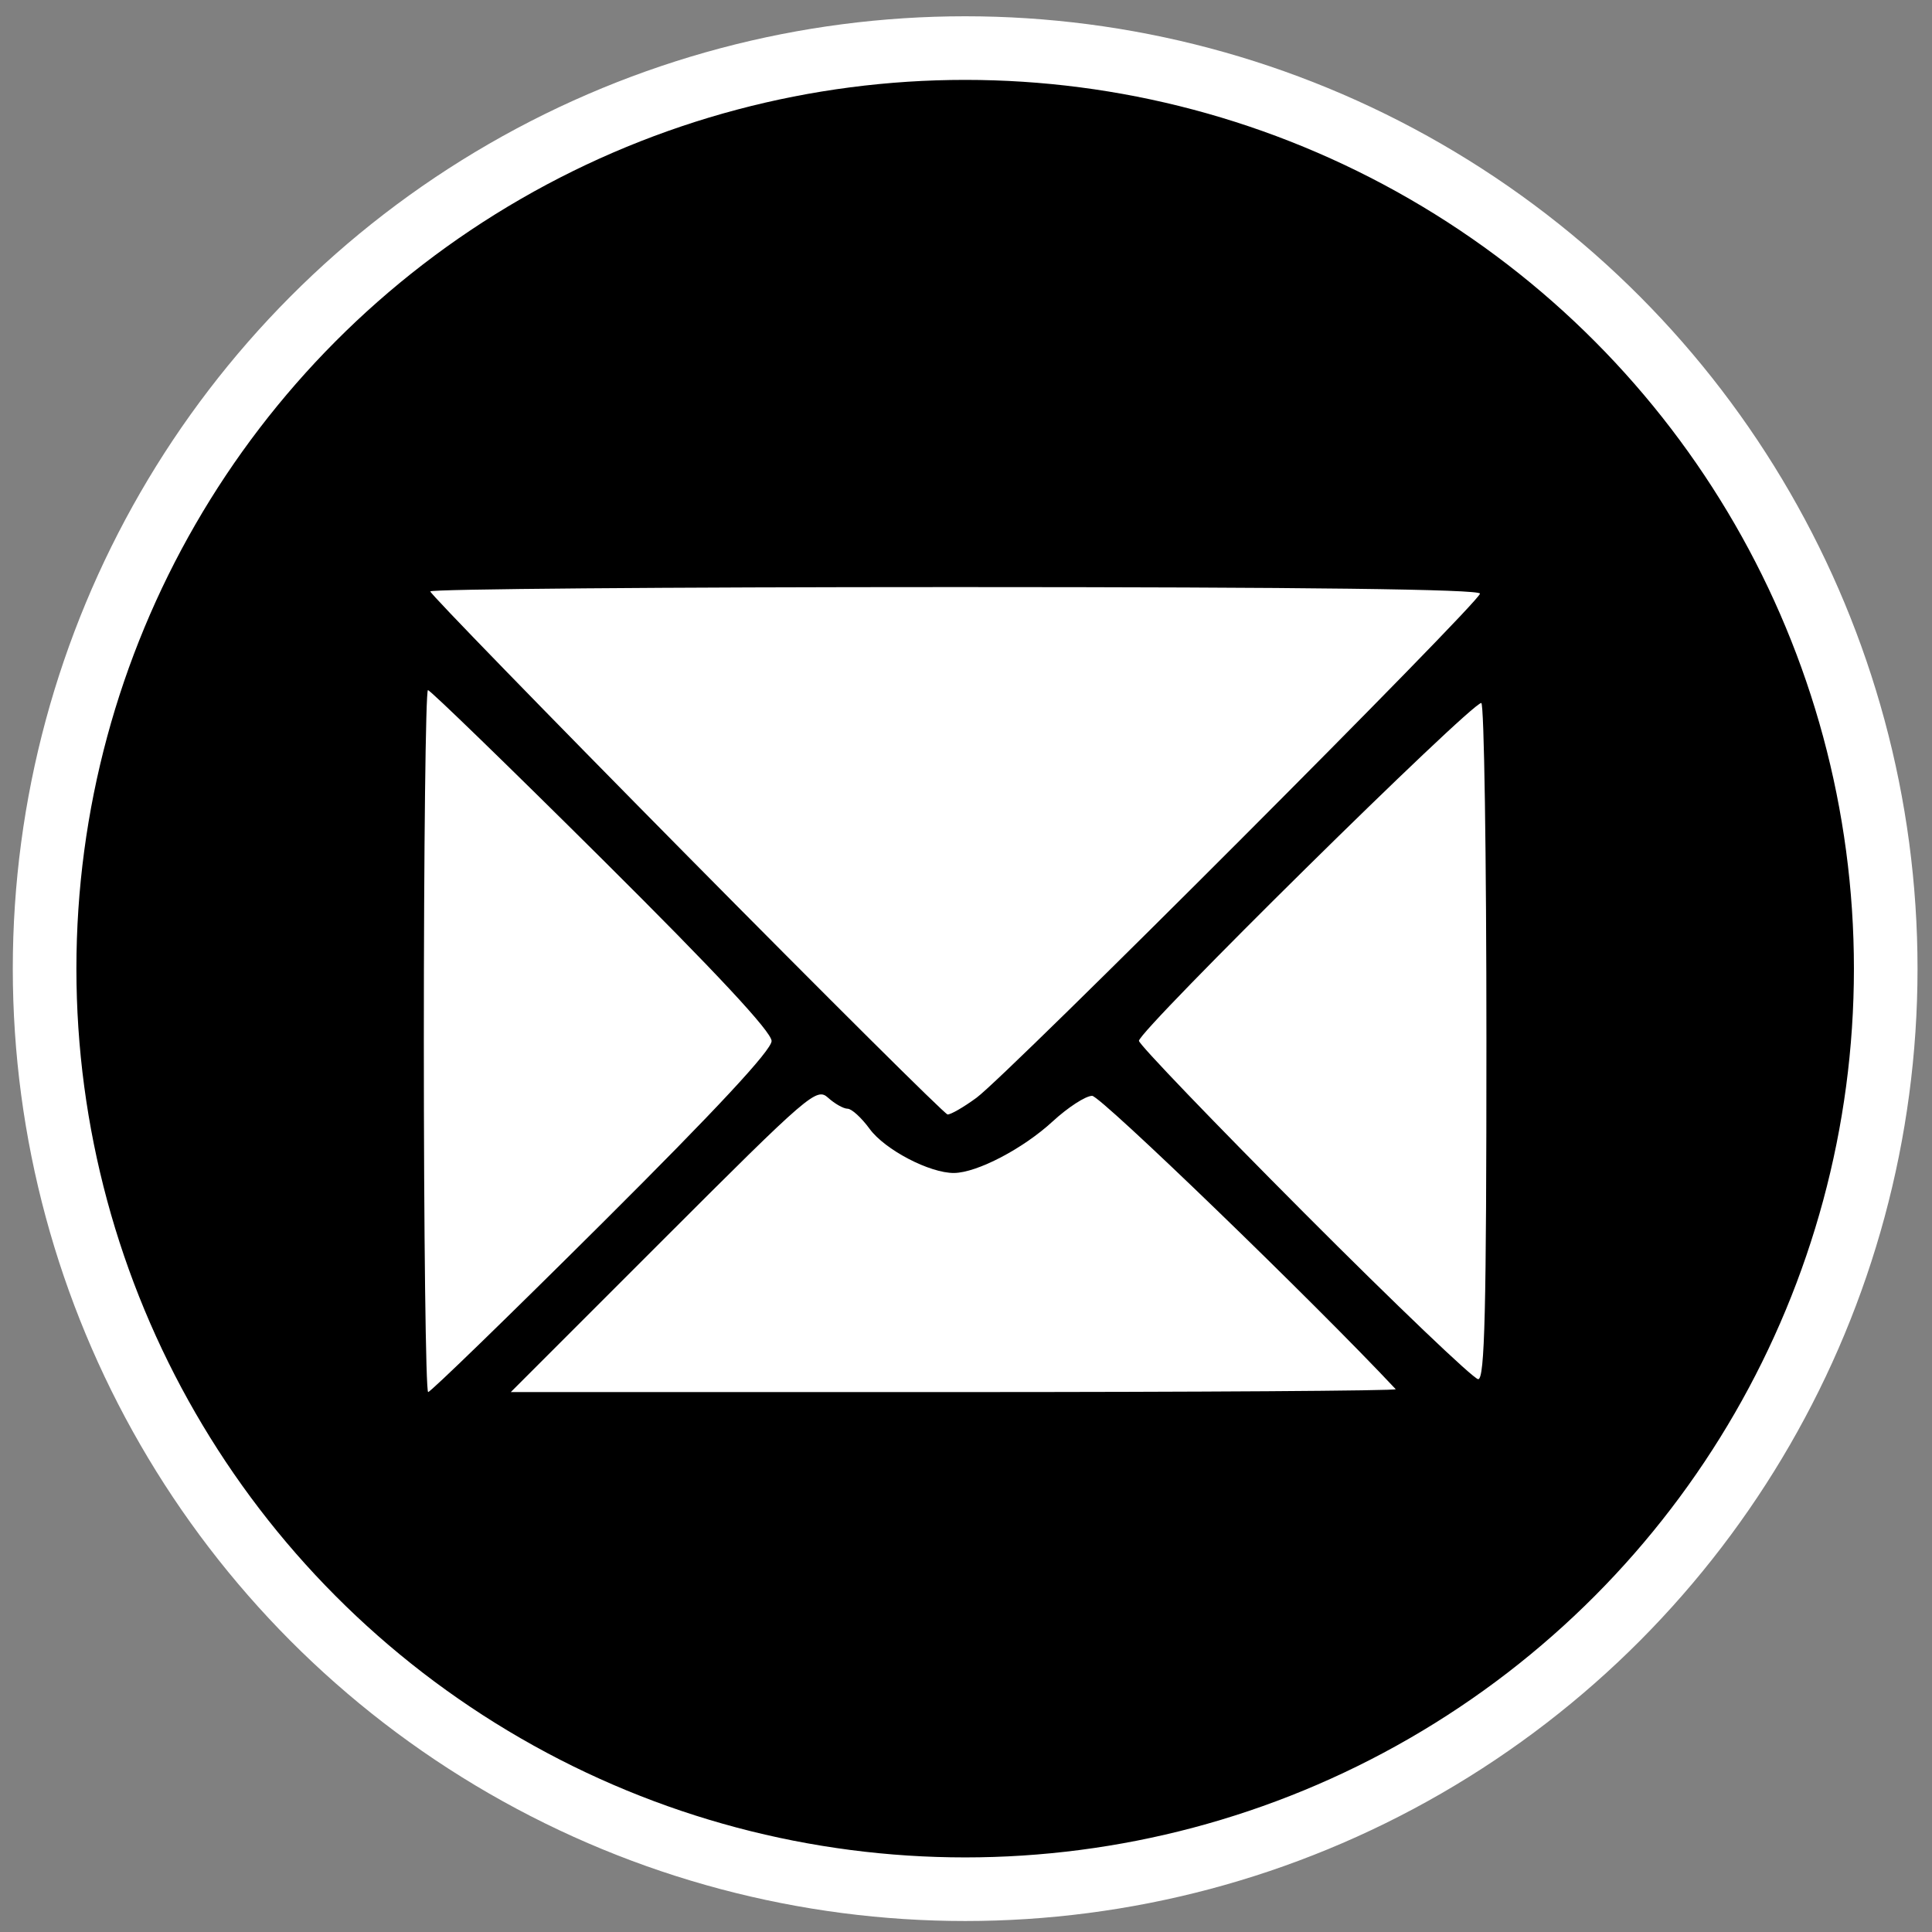 <?xml version="1.0" encoding="UTF-8" standalone="no"?>
<!-- Created with Inkscape (http://www.inkscape.org/) -->

<svg
   version="1.1"
   id="svg2"
   width="300"
   height="300"
   viewBox="0 0 300 300"
   sodipodi:docname="mail.svg"
   inkscape:version="1.1.2 (0a00cf5339, 2022-02-04)"
   inkscape:export-filename="/home/tux/.icons/Moonless Night/taskmanager2.png"
   inkscape:export-xdpi="127"
   inkscape:export-ydpi="127"
   xmlns:inkscape="http://www.inkscape.org/namespaces/inkscape"
   xmlns:sodipodi="http://sodipodi.sourceforge.net/DTD/sodipodi-0.dtd"
   xmlns="http://www.w3.org/2000/svg"
   xmlns:svg="http://www.w3.org/2000/svg">
  <rect x="0" y="0" width="300" height="300" fill="#808080" stroke="none"/>
  <defs
     id="defs6">
    <style
       id="style3231">.cls-1{fill:#2d3e50;}.cls-2{fill:#2e79bd;}</style>
  </defs>
  <sodipodi:namedview
     id="namedview4"
     pagecolor="#ffffff"
     bordercolor="#666666"
     borderopacity="1.0"
     inkscape:pageshadow="2"
     inkscape:pageopacity="0.0"
     inkscape:pagecheckerboard="0"
     showgrid="false"
     inkscape:zoom="0.73546996"
     inkscape:cx="271.25513"
     inkscape:cy="344.67757"
     inkscape:window-width="1920"
     inkscape:window-height="987"
     inkscape:window-x="0"
     inkscape:window-y="0"
     inkscape:window-maximized="1"
     inkscape:current-layer="g8"
     showguides="true"
     inkscape:guide-bbox="true" />
  <g
     inkscape:groupmode="layer"
     inkscape:label="Image"
     id="g8">
    <circle
       style="fill:#000000;fill-opacity:1;stroke:#ffffff;stroke-width:9.877;stroke-miterlimit:4;stroke-dasharray:none;stroke-opacity:1"
       id="path851"
       cx="149.87"
       cy="150.411"
       r="142.945" />
    <path
       style="fill:#ffffff"
       d="m 65.812,161.66 c 0,-29.975 0.287,-54.5 0.639,-54.5 0.351,0 12.501,11.787 27,26.194 17.78,17.668 26.361,26.877 26.361,28.292 0,1.414 -8.586,10.644 -26.329,28.306 -14.481,14.414 -26.631,26.208 -27,26.208 -0.369,0 -0.671,-24.525 -0.671,-54.5 z m 37.204,30.801 c 22.729,-22.729 23.776,-23.629 25.576,-22 1.032,0.934 2.391,1.699 3.019,1.699 0.628,0 2.167,1.406 3.421,3.125 2.366,3.244 9.345,6.891 13.113,6.853 3.573,-0.036 10.72,-3.772 15.31,-8.003 2.372,-2.186 5.132,-3.975 6.133,-3.975 1.324,0 34.559,32.118 47.14,45.555 0.229,0.245 -30.595,0.445 -68.497,0.445 H 79.317 Z m 99.52,-4.095 c -14.148,-14.187 -25.705,-26.224 -25.682,-26.75 0.075,-1.683 51.53,-52.456 53.159,-52.456 0.439,0 0.798,23.625 0.798,52.5 0,41.895 -0.258,52.5 -1.276,52.5 -0.702,0 -12.852,-11.607 -27,-25.794 z m -95.974,-55.645 c -21.863,-22.118 -39.75,-40.517 -39.75,-40.887 0,-0.37 36.675,-0.673 81.5,-0.673 54.516,0 81.5,0.336 81.5,1.016 0,1.308 -73.307,74.709 -78.183,78.284 -2.026,1.485 -4.051,2.649 -4.5,2.587 -0.449,-0.062 -18.704,-18.209 -40.567,-40.327 z"
       id="path2531" />
  </g>
</svg>
